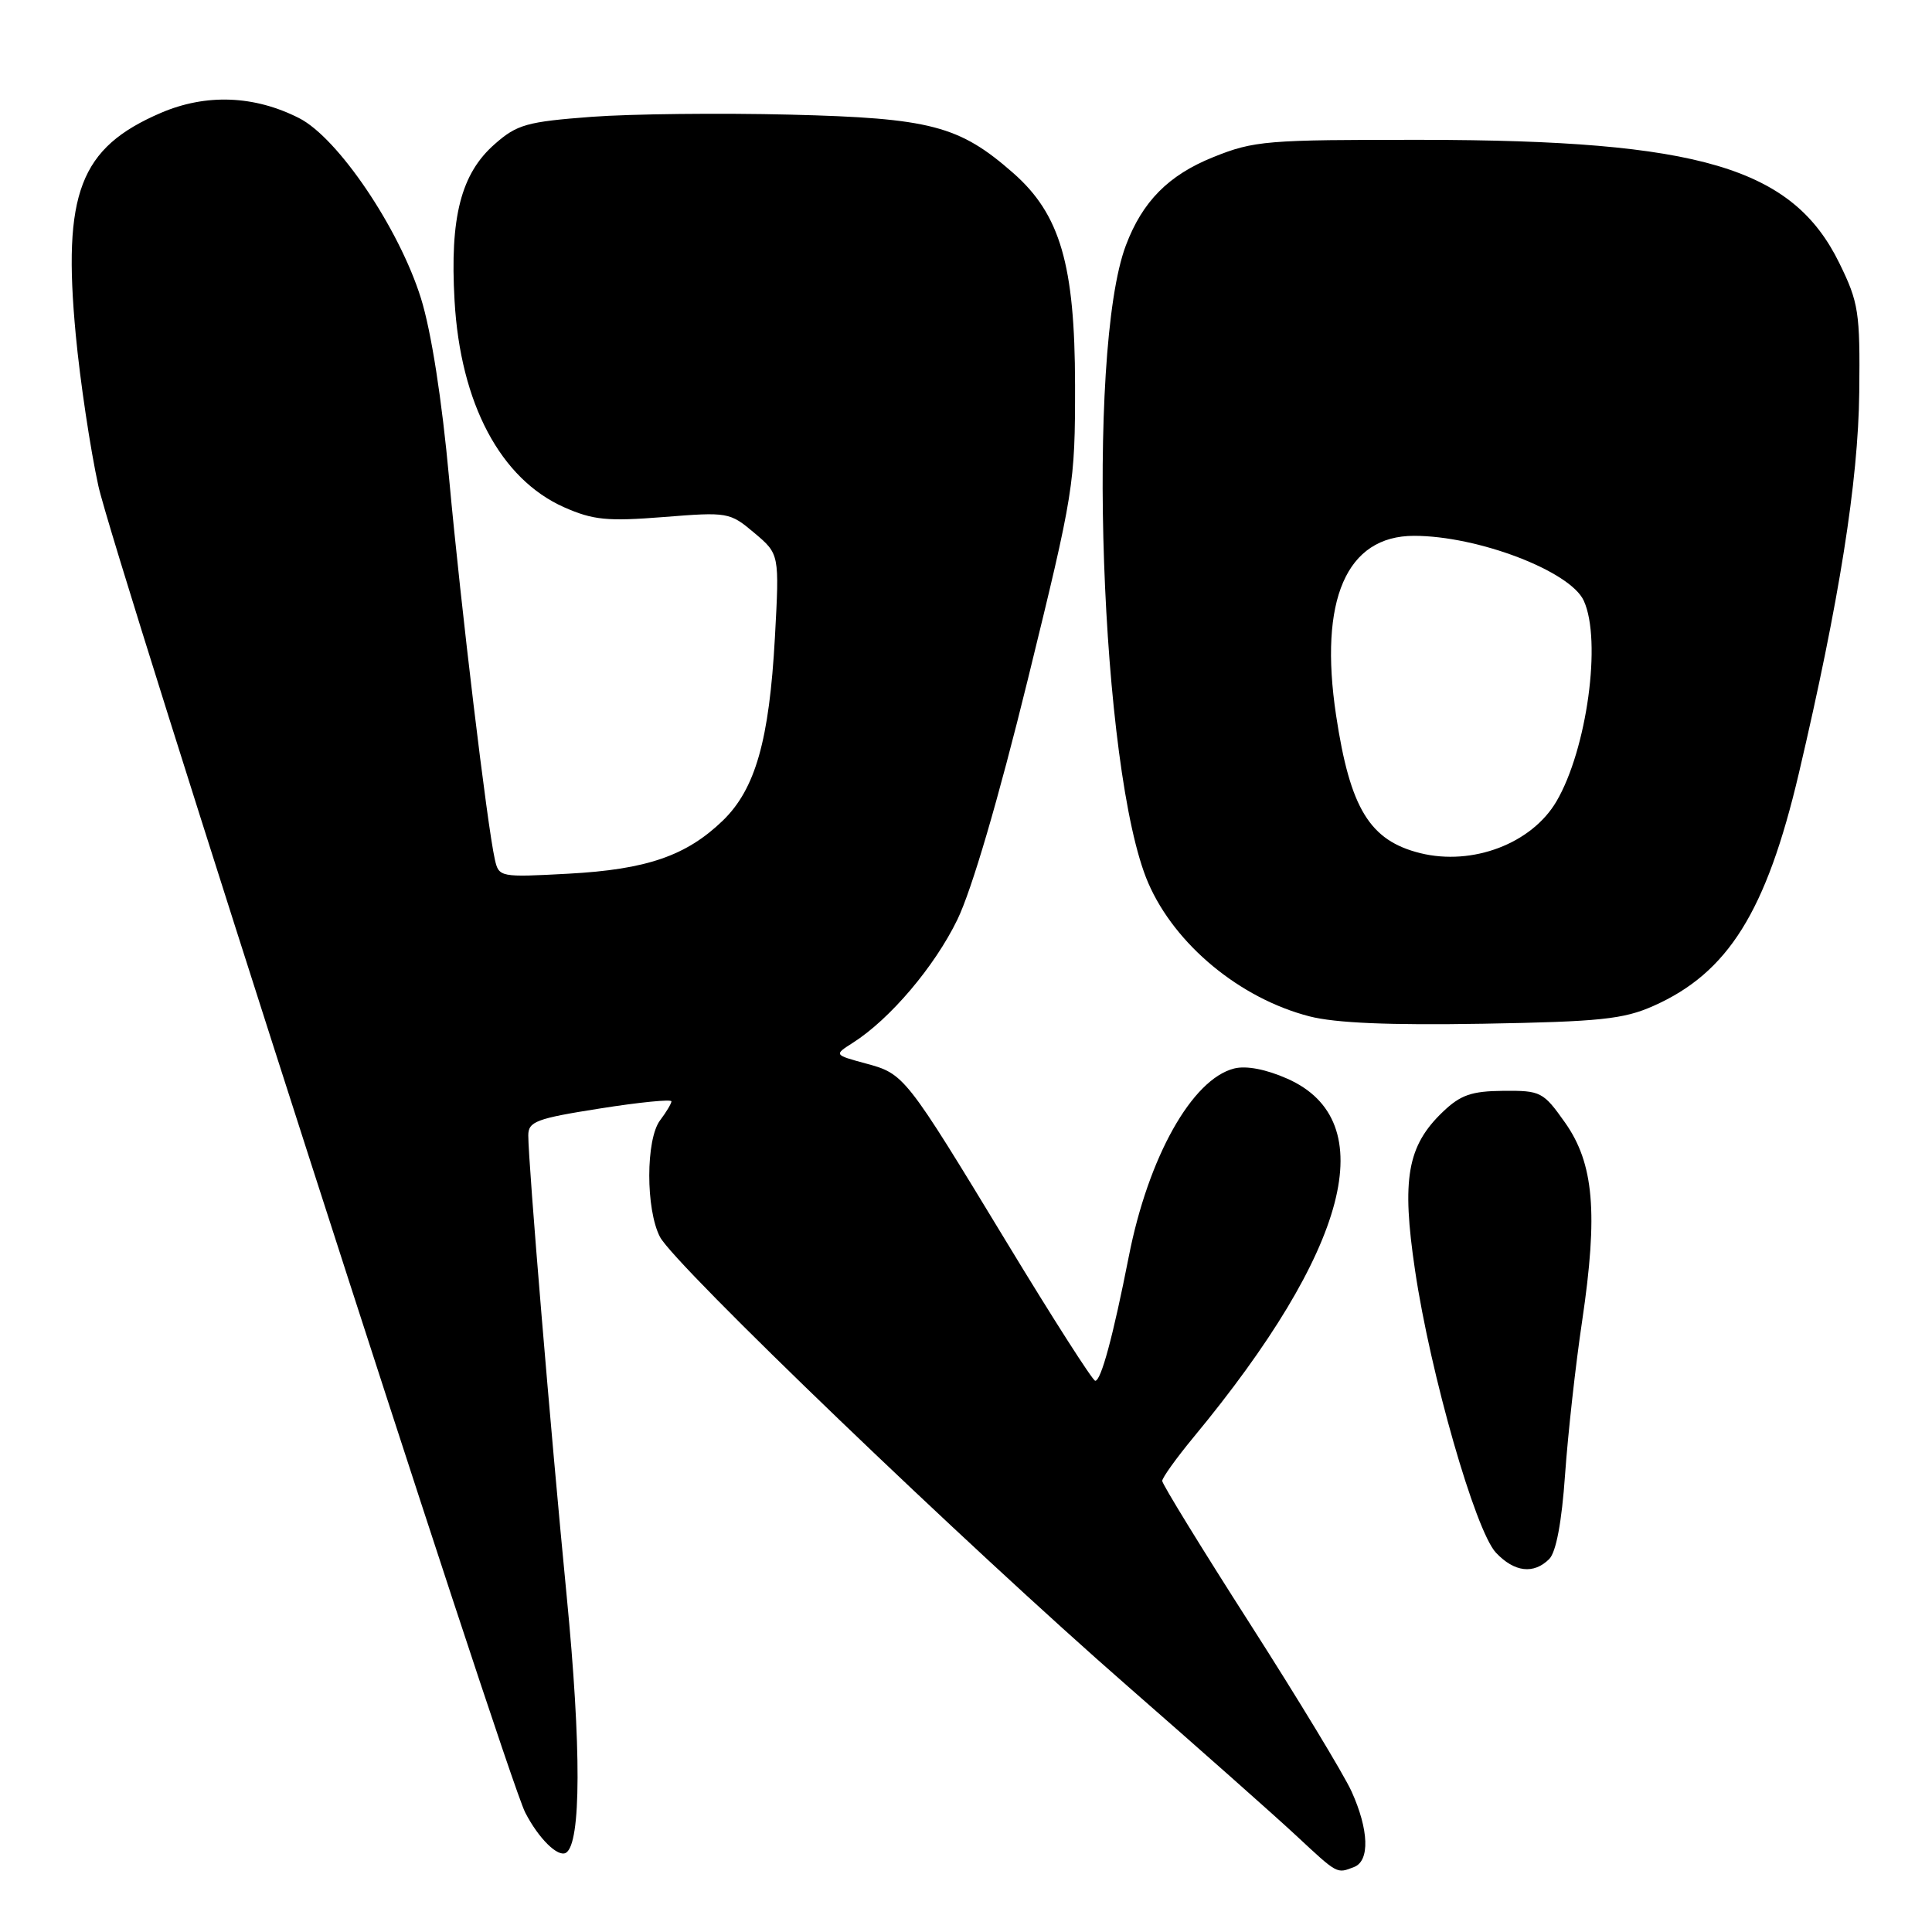 <?xml version="1.0" encoding="UTF-8" standalone="no"?>
<!DOCTYPE svg PUBLIC "-//W3C//DTD SVG 1.1//EN" "http://www.w3.org/Graphics/SVG/1.1/DTD/svg11.dtd" >
<svg xmlns="http://www.w3.org/2000/svg" xmlns:xlink="http://www.w3.org/1999/xlink" version="1.1" viewBox="0 0 256 256">
 <g >
 <path fill="currentColor"
d=" M 179.42 247.39 C 181.53 246.58 181.39 242.46 179.09 237.38 C 178.06 235.12 171.99 225.10 165.61 215.13 C 159.22 205.15 154.00 196.65 154.00 196.23 C 154.00 195.81 155.86 193.22 158.12 190.48 C 178.76 165.55 183.21 148.52 170.57 142.93 C 167.75 141.68 165.13 141.18 163.54 141.58 C 157.95 142.98 152.15 153.33 149.57 166.50 C 147.50 177.02 145.89 183.01 145.12 182.96 C 144.78 182.94 139.55 174.77 133.50 164.79 C 119.92 142.41 119.84 142.30 114.70 140.91 C 110.50 139.77 110.50 139.77 113.00 138.18 C 117.92 135.05 123.83 128.09 126.86 121.85 C 128.78 117.88 132.28 105.95 136.20 90.00 C 142.31 65.08 142.46 64.20 142.45 51.00 C 142.43 35.08 140.48 28.39 134.25 22.92 C 127.11 16.65 123.30 15.65 104.71 15.19 C 95.48 14.96 83.63 15.09 78.39 15.48 C 69.81 16.13 68.51 16.49 65.56 19.09 C 61.08 23.01 59.60 28.79 60.23 39.82 C 61.00 53.47 66.32 63.48 74.76 67.22 C 78.59 68.91 80.46 69.10 87.93 68.51 C 96.45 67.83 96.70 67.87 99.96 70.62 C 103.28 73.42 103.28 73.42 102.68 84.46 C 101.93 98.10 100.09 104.55 95.78 108.73 C 90.94 113.40 85.70 115.21 75.30 115.77 C 66.25 116.26 66.10 116.23 65.57 113.88 C 64.55 109.37 61.08 80.46 59.52 63.50 C 58.55 52.87 57.14 43.89 55.78 39.53 C 52.89 30.26 44.78 18.26 39.63 15.65 C 33.69 12.63 27.30 12.39 21.31 14.96 C 10.57 19.58 8.27 25.60 10.04 44.38 C 10.61 50.46 11.96 59.46 13.03 64.37 C 15.00 73.41 67.08 235.27 69.59 240.16 C 71.36 243.61 73.94 246.15 75.00 245.50 C 77.01 244.26 77.04 231.57 75.09 211.50 C 72.97 189.76 70.00 154.08 70.00 150.45 C 70.00 148.61 71.04 148.21 79.50 146.88 C 84.73 146.05 88.99 145.63 88.97 145.94 C 88.95 146.25 88.28 147.37 87.47 148.44 C 85.56 150.96 85.55 160.24 87.45 163.90 C 89.37 167.61 128.10 204.82 149.50 223.50 C 158.85 231.67 168.84 240.52 171.69 243.17 C 177.31 248.40 177.10 248.28 179.42 247.39 Z  M 205.28 206.58 C 206.19 205.67 206.94 201.70 207.38 195.38 C 207.76 190.00 208.77 180.85 209.64 175.05 C 211.77 160.71 211.20 154.16 207.37 148.74 C 204.49 144.67 204.16 144.50 199.21 144.54 C 194.97 144.58 193.53 145.08 191.17 147.34 C 186.47 151.84 185.70 156.23 187.50 168.32 C 189.53 182.05 195.49 202.83 198.22 205.74 C 200.66 208.33 203.22 208.63 205.28 206.58 Z  M 219.09 133.29 C 228.98 128.90 234.04 120.80 238.35 102.50 C 243.71 79.66 246.23 63.79 246.36 52.00 C 246.48 41.34 246.28 40.09 243.73 34.88 C 237.53 22.21 225.23 18.57 188.50 18.53 C 167.77 18.51 166.17 18.64 160.74 20.83 C 154.83 23.21 151.38 26.70 149.19 32.50 C 143.86 46.58 145.82 102.39 152.15 117.00 C 155.69 125.17 164.29 132.29 173.50 134.67 C 176.95 135.56 184.09 135.86 196.50 135.65 C 212.02 135.38 215.13 135.05 219.09 133.29 Z  M 188.21 113.05 C 181.50 111.39 178.90 107.15 177.04 94.80 C 174.73 79.47 178.40 71.00 187.37 71.00 C 195.84 71.00 208.08 75.68 209.86 79.60 C 212.26 84.85 210.28 99.32 206.23 106.20 C 202.95 111.78 195.12 114.75 188.21 113.05 Z "/>
</g>
</svg>